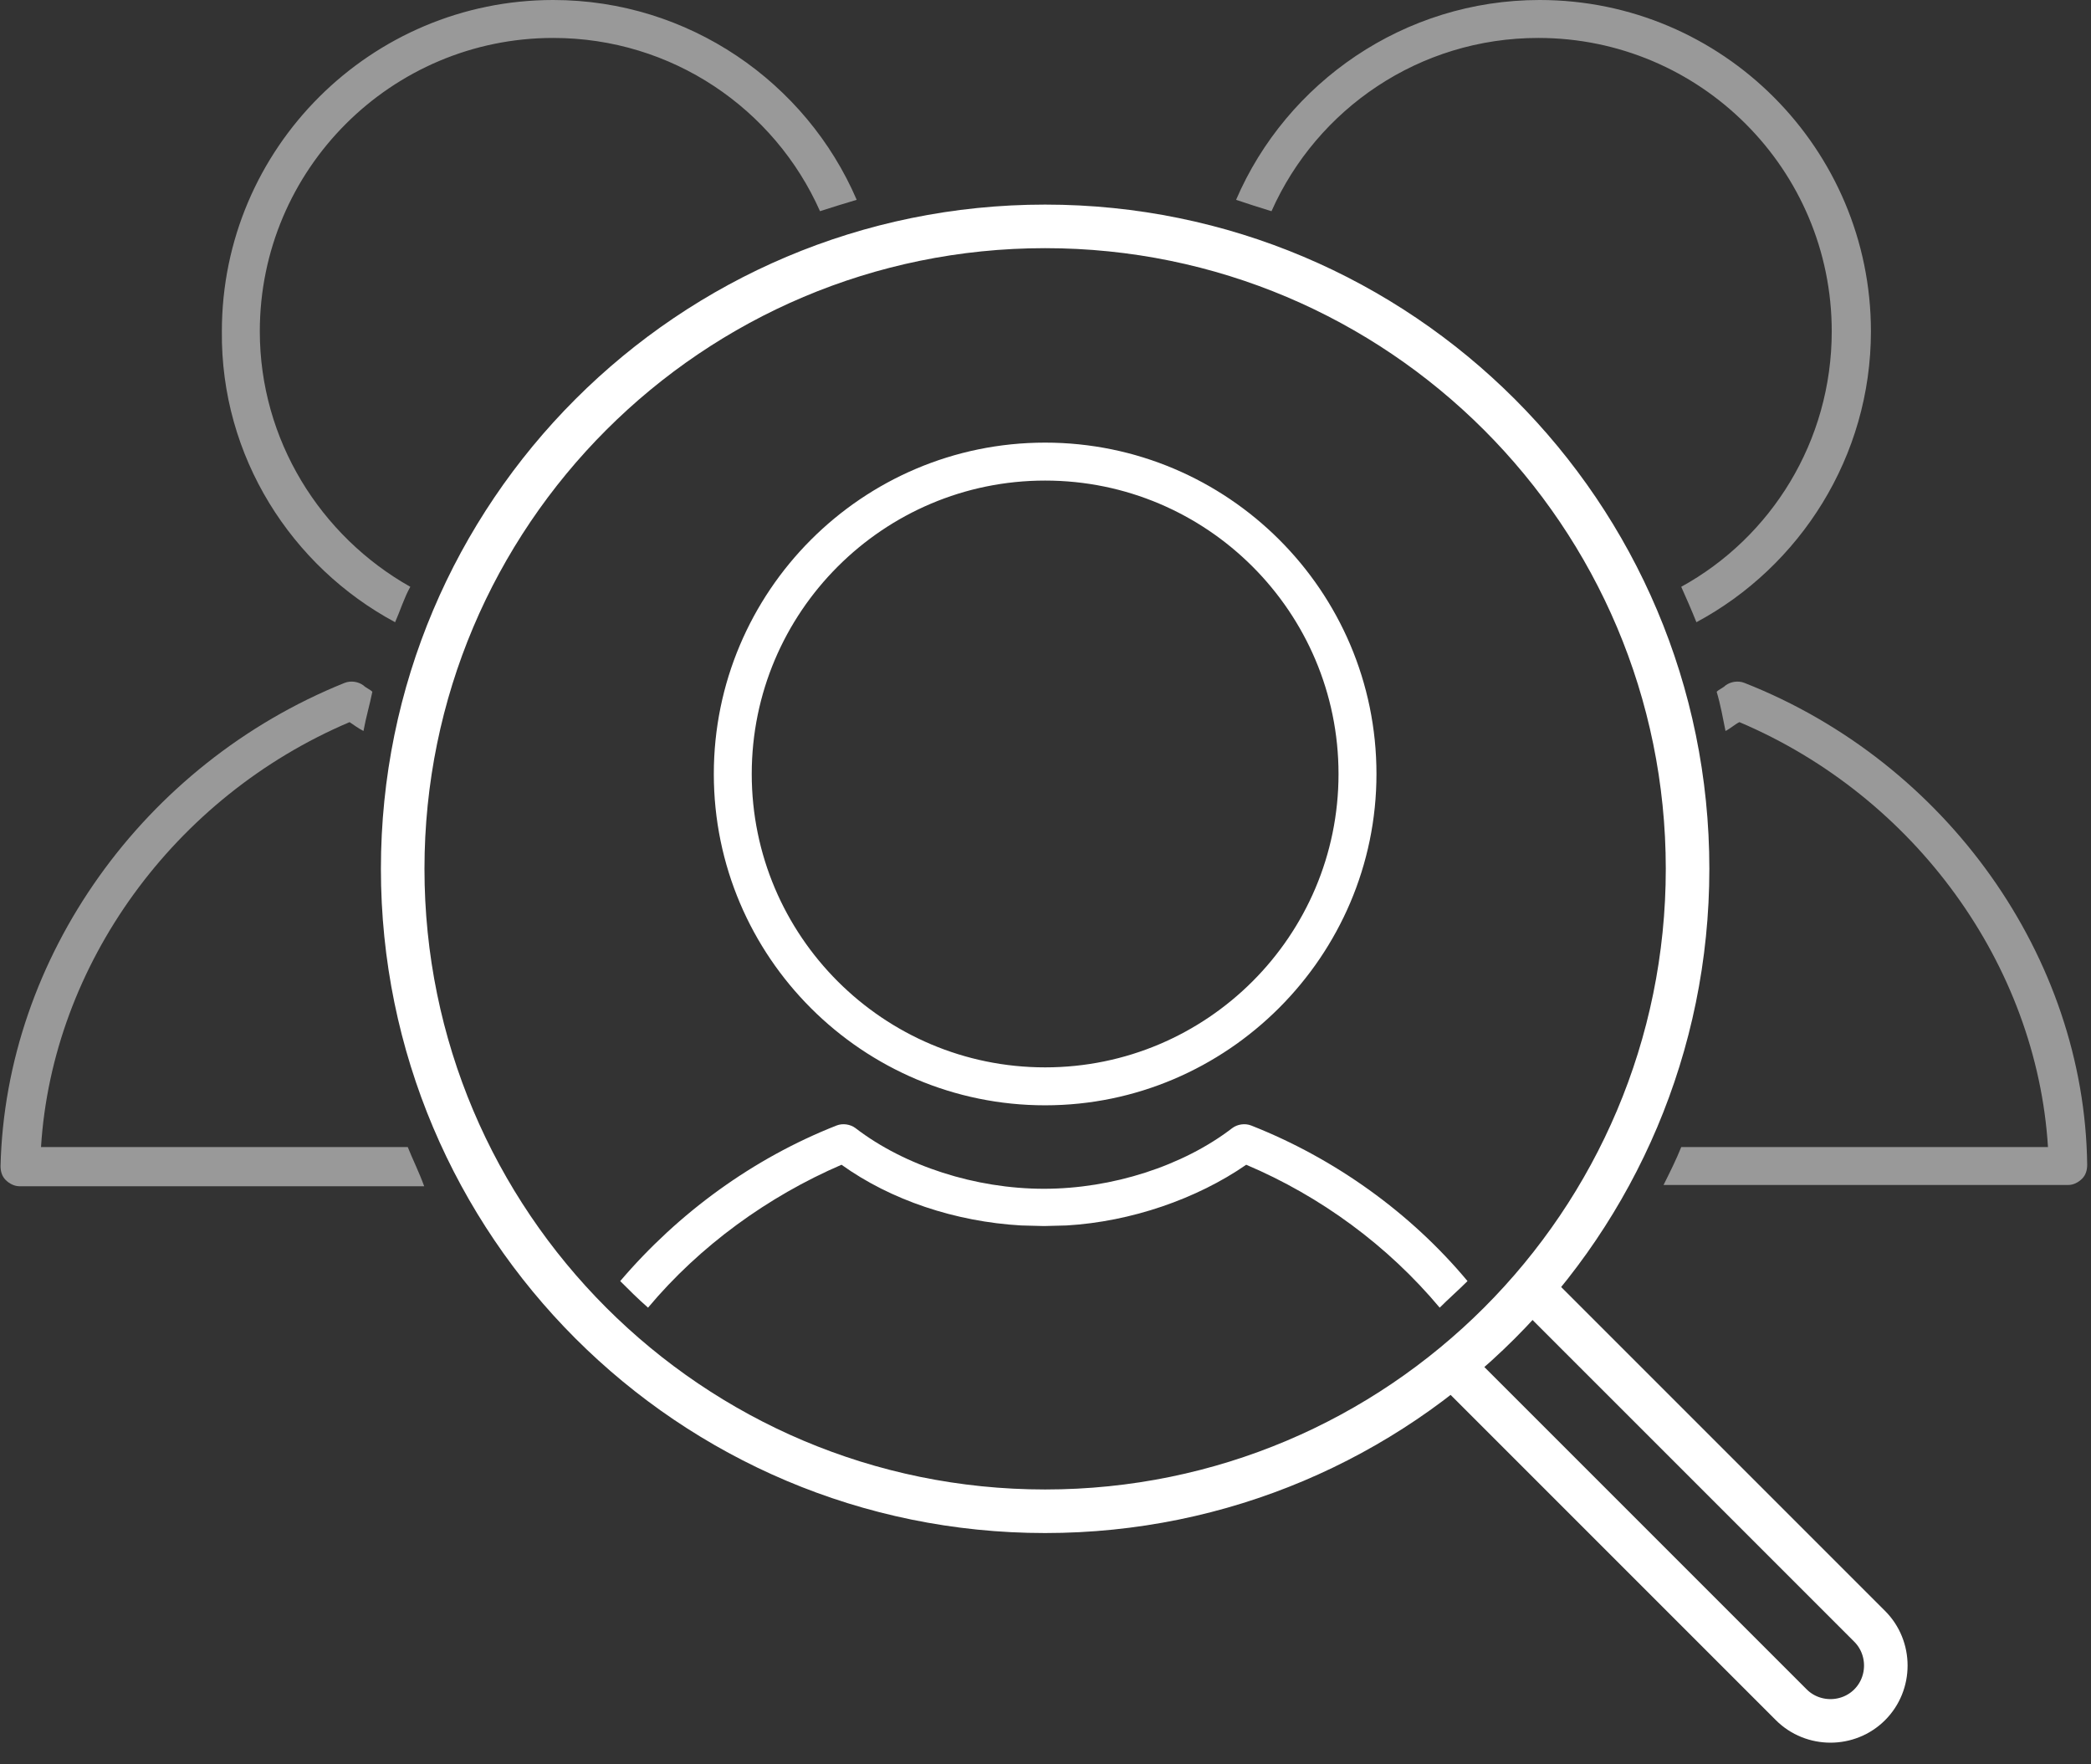 <svg width="96" height="81" viewBox="0 0 96 81" fill="none" xmlns="http://www.w3.org/2000/svg">
<rect x="0" y="0" width="96" height="81" fill="#333333" stroke="none"/>
<path d="M47.983 50.745C39.623 50.745 32.772 43.952 32.772 35.533C32.772 27.172 39.565 20.321 47.983 20.321C56.344 20.321 63.195 27.114 63.195 35.533C63.195 43.894 56.344 50.745 47.983 50.745ZM47.983 22.063C40.552 22.063 34.513 28.101 34.513 35.533C34.513 42.965 40.552 49.003 47.983 49.003C55.415 49.003 61.453 42.965 61.453 35.533C61.453 28.101 55.415 22.063 47.983 22.063Z" fill="white"/>
<path d="M70.395 59.222L85.839 74.666C86.826 75.653 86.826 77.279 85.839 78.266C84.852 79.253 83.226 79.253 82.239 78.266L66.795 62.822" stroke="white" stroke-width="2" stroke-miterlimit="10" stroke-linecap="round" stroke-linejoin="round"/>
<path d="M57.447 51.674C57.157 51.558 56.808 51.616 56.576 51.79C54.312 53.532 51.06 54.577 47.925 54.577C44.79 54.577 41.538 53.532 39.274 51.79C39.042 51.616 38.693 51.558 38.403 51.674C34.571 53.184 31.145 55.68 28.475 58.815C28.881 59.222 29.288 59.628 29.752 60.035C32.132 57.19 35.268 54.925 38.635 53.474C40.9 55.099 43.861 56.087 46.88 56.261L47.925 56.288L48.97 56.261C51.931 56.087 54.95 55.041 57.215 53.474C60.64 54.925 63.717 57.19 66.098 60.035C66.504 59.628 66.969 59.222 67.375 58.815C64.763 55.68 61.279 53.184 57.447 51.674Z" fill="white"/>
<path d="M18.14 28.566C18.372 28.043 18.547 27.463 18.837 26.94C14.715 24.618 11.928 20.205 11.928 15.212C11.928 7.78 17.966 1.742 25.398 1.742C30.855 1.742 35.558 4.993 37.648 9.696C38.171 9.522 38.752 9.348 39.332 9.174C37.01 3.774 31.61 0 25.398 0C17.037 0 10.186 6.793 10.186 15.212C10.128 20.96 13.379 26.011 18.14 28.566Z" fill="white" fill-opacity="0.5"/>
<path d="M58.376 9.696C60.466 4.993 65.169 1.742 70.626 1.742C78.058 1.742 84.097 7.78 84.097 15.212C84.097 20.263 81.31 24.676 77.187 26.94C77.42 27.463 77.652 27.985 77.884 28.566C82.645 26.011 85.896 20.96 85.896 15.212C85.896 6.851 79.103 0 70.685 0C64.472 0 59.072 3.774 56.75 9.174C57.273 9.348 57.795 9.522 58.376 9.696Z" fill="white" fill-opacity="0.5"/>
<path d="M18.72 52.661H1.883C2.405 44.3 7.979 36.578 16.05 33.153C16.224 33.269 16.456 33.443 16.688 33.559C16.804 32.92 16.979 32.34 17.095 31.759C16.979 31.643 16.804 31.585 16.688 31.469C16.456 31.295 16.108 31.236 15.817 31.353C6.586 35.069 0.257 43.952 0.025 53.532C0.025 53.764 0.083 53.996 0.257 54.17C0.431 54.345 0.664 54.461 0.896 54.461H19.475C19.243 53.822 18.953 53.242 18.72 52.661Z" fill="white" fill-opacity="0.5"/>
<path d="M80.091 31.353C79.801 31.236 79.452 31.295 79.22 31.469C79.104 31.585 78.93 31.643 78.814 31.759C78.988 32.34 79.104 32.978 79.22 33.559C79.452 33.443 79.626 33.269 79.859 33.153C87.929 36.578 93.503 44.3 94.025 52.661H77.188C76.956 53.242 76.665 53.822 76.375 54.403H94.954C95.187 54.403 95.419 54.287 95.593 54.112C95.767 53.938 95.825 53.706 95.825 53.474C95.709 43.952 89.381 35.011 80.091 31.353Z" fill="white" fill-opacity="0.5"/>
<path d="M47.983 69.382C64.273 69.382 77.478 56.177 77.478 39.888C77.478 23.598 64.273 10.393 47.983 10.393C31.694 10.393 18.488 23.598 18.488 39.888C18.488 56.177 31.694 69.382 47.983 69.382Z" stroke="white" stroke-width="2" stroke-miterlimit="10" stroke-linecap="round" stroke-linejoin="round"/>
</svg>
